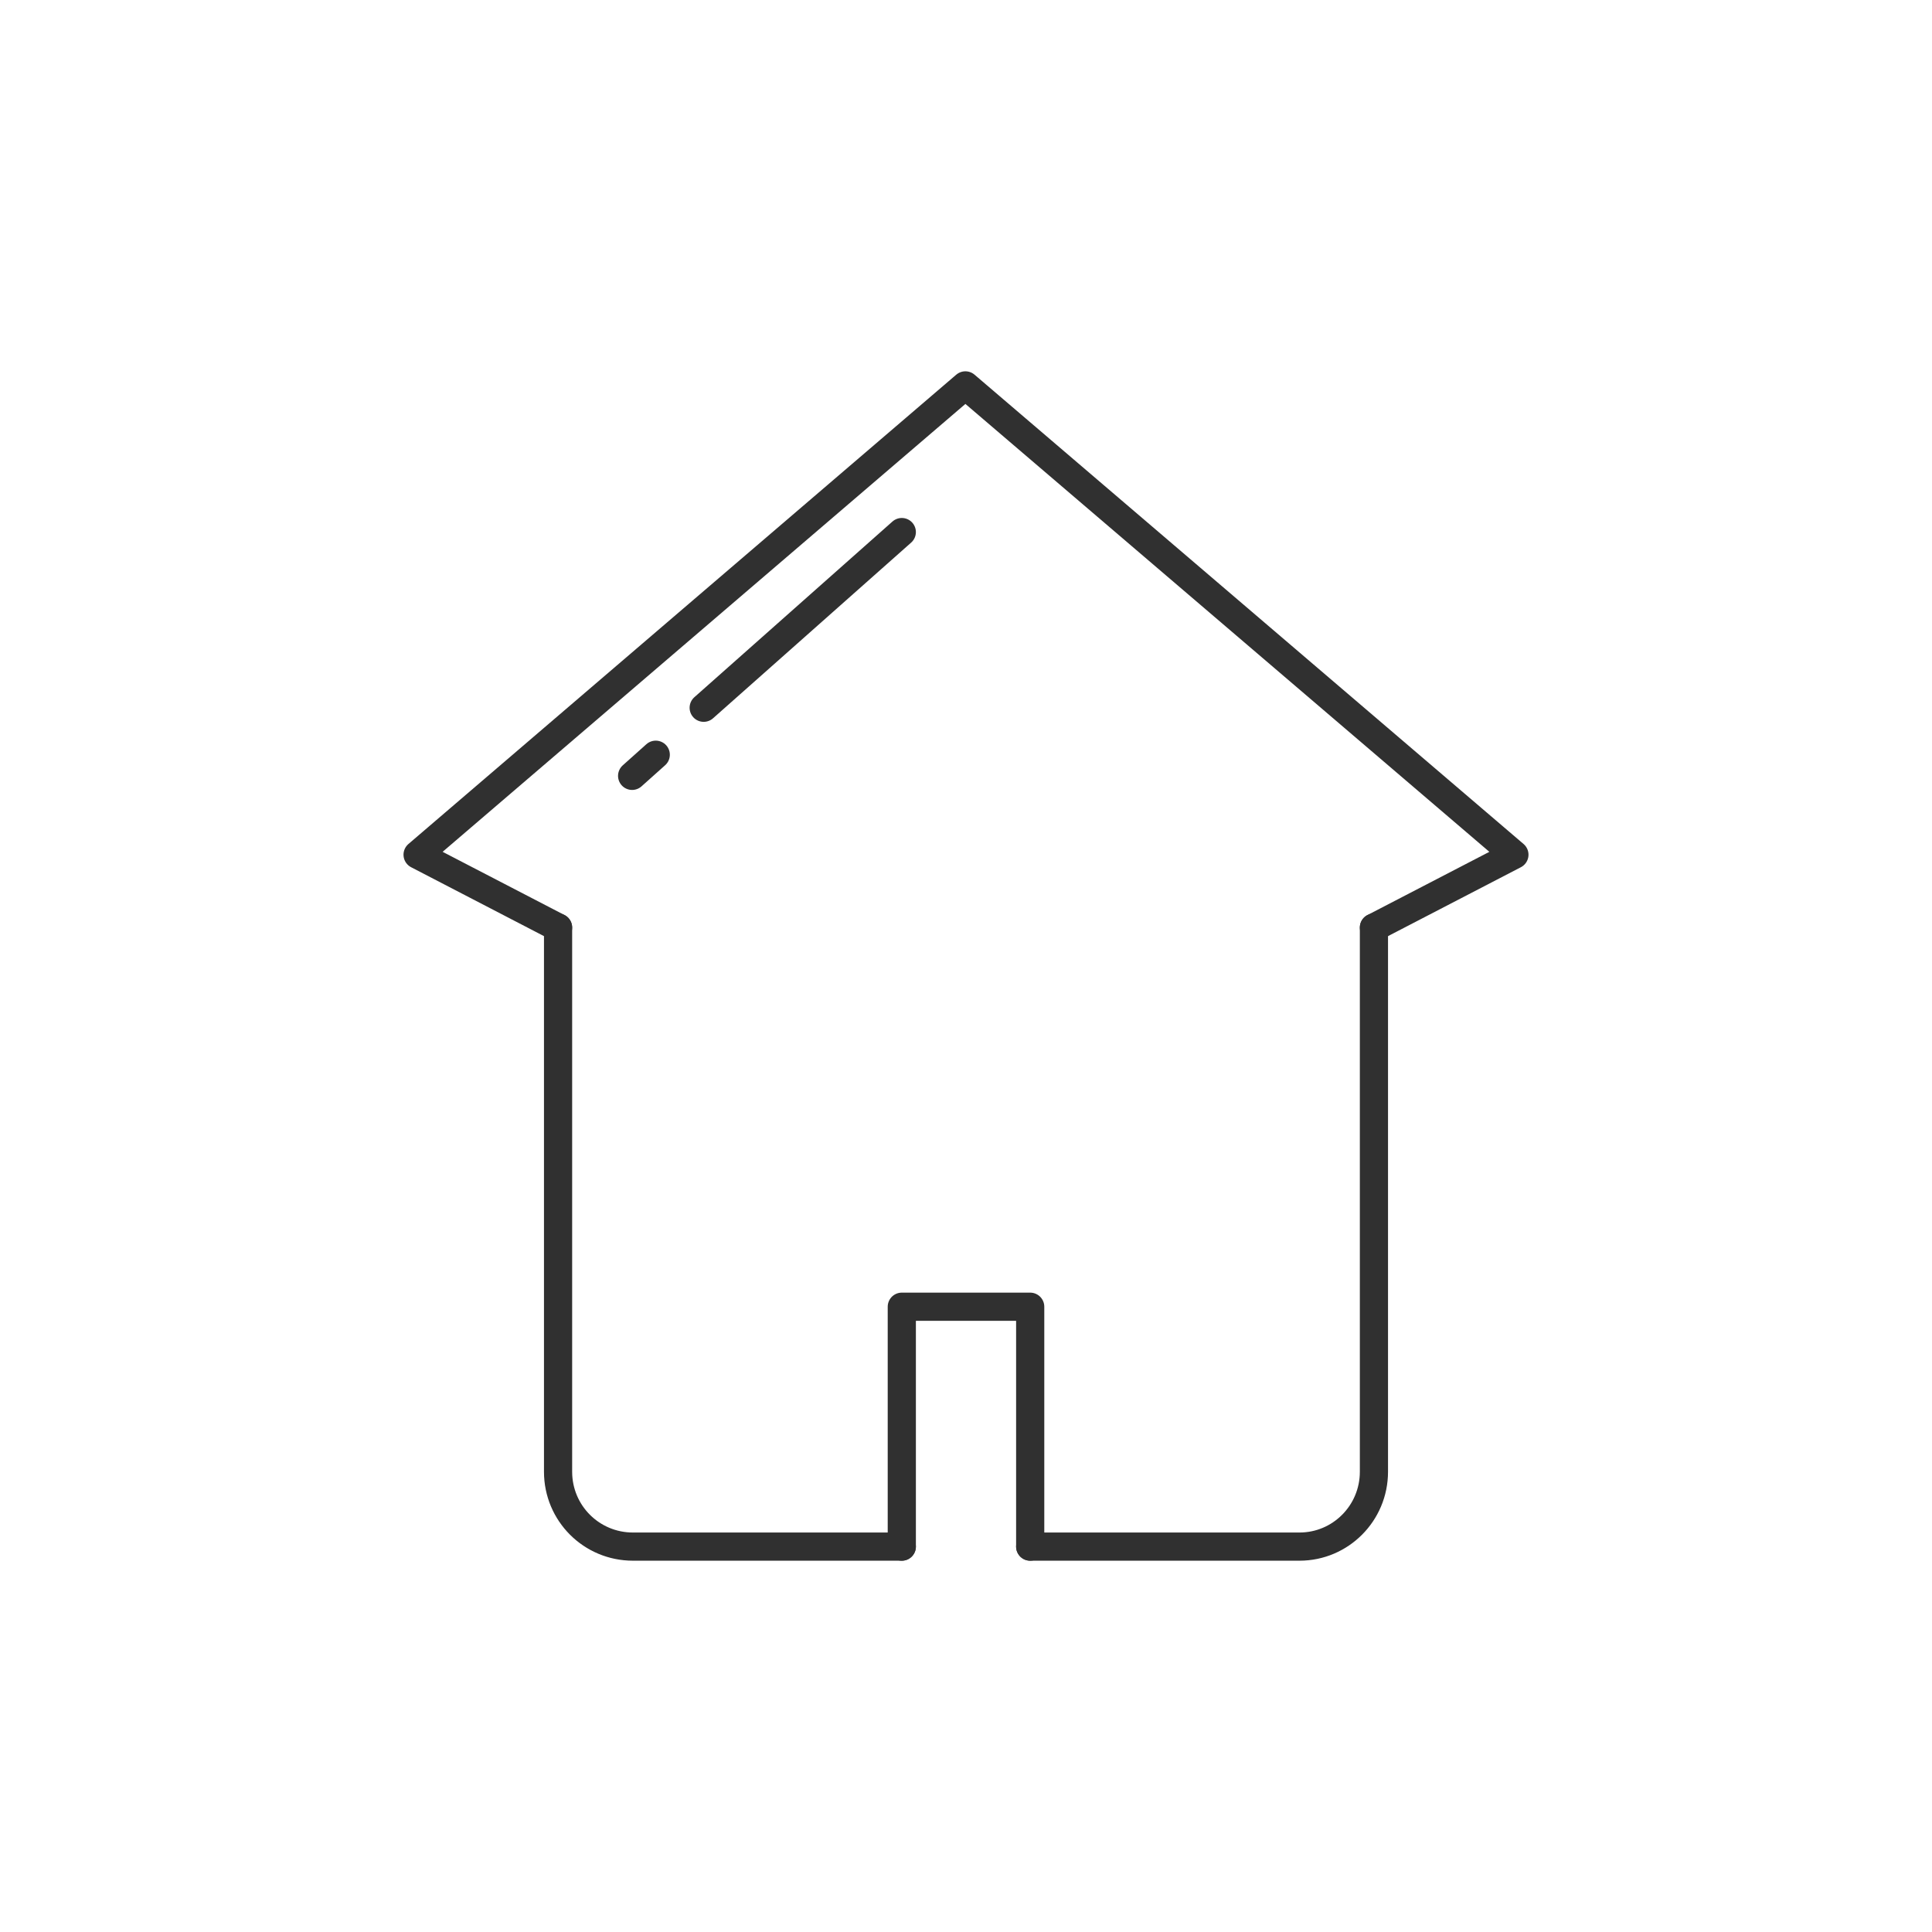 <?xml version="1.0" ?><svg style="enable-background:new 0 0 48 48;" version="1.1" viewBox="0 0 48 48" xml:space="preserve" xmlns="http://www.w3.org/2000/svg" xmlns:xlink="http://www.w3.org/1999/xlink"><style type="text/css">
	.st0{display:none;}
	.st1{fill:none;stroke:#303030;stroke-width:0.7;stroke-linecap:round;stroke-linejoin:round;stroke-miterlimit:10;}
	.st2{fill:#303030;}
</style><g class="st0" id="Padding__x26__Artboard"/><g id="Icons"><g><path class="st1" d="M13.865,23.045v13.52c0,1.03,0.83,1.86,1.86,1.86h6.68"/><path class="st1" d="M34.135,23.045v13.52c0,1.03-0.83,1.86-1.85,1.86h-6.69"/><polyline class="st1" points="34.135,23.045 37.625,21.235 23.985,9.575 10.375,21.235 13.865,23.045   "/><polyline class="st1" points="22.405,38.425 22.405,32.465 25.595,32.465 25.595,38.425   "/><line class="st1" x1="22.405" x2="17.483" y1="13.219" y2="17.584"/><line class="st1" x1="16.292" x2="15.705" y1="18.751" y2="19.276"/></g></g></svg>